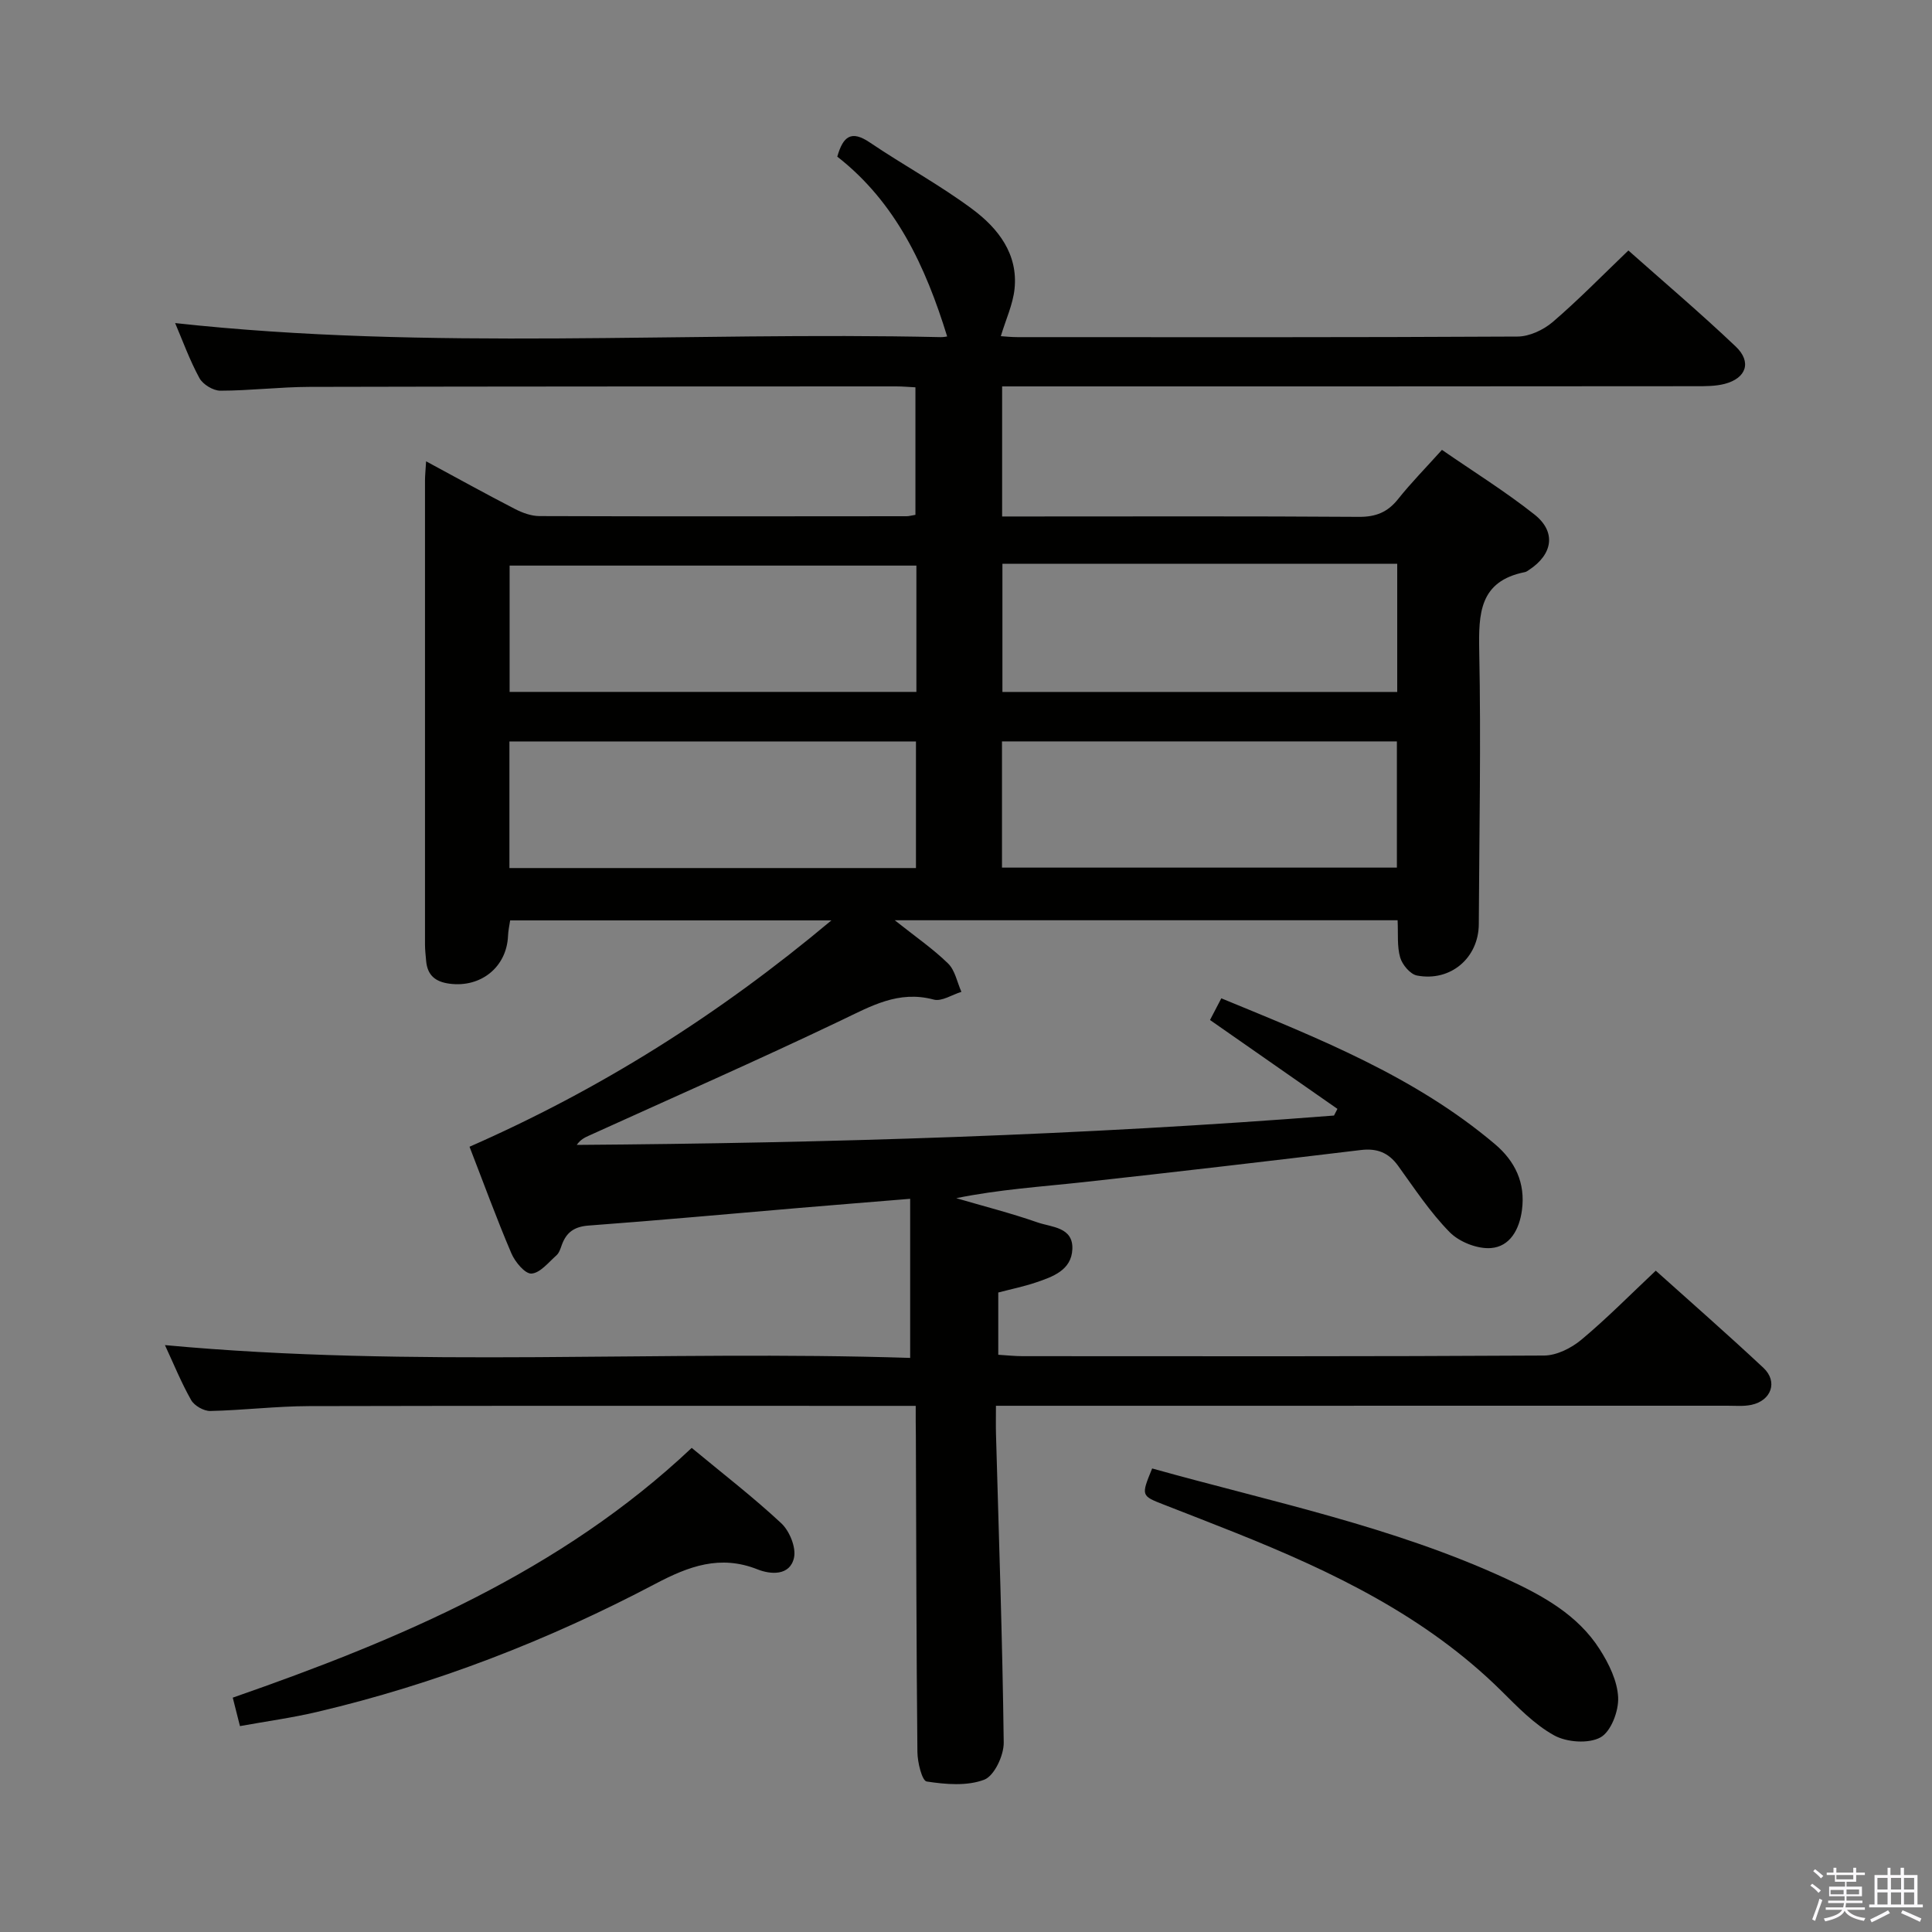 <svg enable-background="new 0 0 400 400" viewBox="0 0 400 400" xmlns="http://www.w3.org/2000/svg"><rect x="0" y="0" width="400" height="400" fill="#808080" stroke="none"/><path d="m374.8 390.4.4-.4c.7.5 1.3 1 1.8 1.4l-.5.5c-.5-.6-1.1-1.1-1.7-1.5zm1 7.3-.6-.3c.5-1.4 1.1-2.8 1.5-4.3.2.1.4.2.6.3-.5 1.3-1 2.8-1.5 4.3zm-.4-10.3.4-.4c.4.3 1 .8 1.7 1.4l-.5.5c-.4-.5-1-1-1.6-1.5zm2.5.3h1.7v-1h.6v1h3.5v-1h.6v1h1.8v.5h-1.8v1.4h-2v1h3.2v2h-3.2v.9h3.3v.5h-3.4c0 .3-.1.6-.1.9h4v.5h-3.7c.7.9 1.9 1.5 3.8 1.7-.1.2-.2.4-.3.6-2.1-.4-3.5-1.1-4-2.1-.4 1-1.8 1.7-4 2.2-.1-.2-.2-.4-.3-.6 2.1-.4 3.4-1 3.8-1.8h-3.4v-.5h3.6c.1-.3.1-.6.2-.9h-3.3v-.5h3.4c0-.3 0-.6 0-.9h-3.2v-2h3.3v-1h-2.1v-1.4h-1.7v-.5zm1.1 3.5v1h2.7c0-.3 0-.4 0-.4 0-.2 0-.2 0-.2 0-.1 0-.2 0-.3h-2.7zm1.2-3v.9h3.5v-.9zm4.7 3h-2.6v.6.4h2.6z" fill="#fbfafc"/><path d="m393.6 386.7h.6v1.5h2.8v6.1h1.1v.6h-11.1v-.6h1.1v-6.1h2.7v-1.5h.6v1.5h2.1v-1.5zm-2.7 8.8.4.6c-1.2.6-2.5 1.3-3.8 1.9-.1-.2-.2-.4-.3-.6 1.2-.6 2.5-1.2 3.7-1.9zm-2.2-6.7v2.4h2.1v-2.4zm0 3v2.5h2.1v-2.5zm2.8-3v2.4h2.1v-2.4zm0 3v2.5h2.1v-2.5zm6 6.1c-1.4-.7-2.7-1.3-3.9-1.8l.3-.6c1.5.6 2.7 1.2 3.9 1.7zm-1.2-9.1h-2.1v2.4h2.1zm-2.1 3v2.5h2.1v-2.5z" fill="#fbfafc"/><g fill="#010100"><path d="m189.59 291.07c-2.5 0-4.31 0-6.12 0-39.83 0-79.66-.05-119.5.05-6.81.02-13.61.86-20.43 1.01-1.34.03-3.3-1.09-3.96-2.25-2.04-3.59-3.6-7.45-5.43-11.39 51.46 4.78 102.78.99 154.29 2.65 0-11.28 0-21.94 0-32.94-8 .66-15.43 1.25-22.86 1.88-14.58 1.24-29.14 2.58-43.73 3.66-2.93.22-4.57 1.38-5.52 3.97-.28.78-.55 1.69-1.13 2.2-1.64 1.45-3.37 3.66-5.17 3.77-1.33.08-3.41-2.43-4.16-4.2-3.06-7.17-5.73-14.51-8.66-22.06 26.9-11.81 51.39-27.14 74.92-46.86-23.12 0-44.65 0-66.51 0-.15 1.03-.4 2.12-.44 3.22-.28 6.46-5.64 10.75-12.13 9.88-2.92-.39-4.55-1.74-4.82-4.68-.1-1.16-.24-2.32-.24-3.47-.01-32-.01-64 0-96 0-1.11.13-2.21.23-4 6.46 3.49 12.37 6.76 18.36 9.85 1.56.81 3.41 1.49 5.13 1.49 25.33.09 50.67.05 76 .03.48 0 .97-.15 1.82-.29 0-8.68 0-17.38 0-26.4-1.4-.07-2.69-.19-3.98-.19-40.5.01-81 0-121.5.1-6.14.02-12.29.78-18.43.79-1.48 0-3.62-1.3-4.33-2.61-2.05-3.77-3.52-7.86-5.03-11.39 52.72 5.77 105.67 1.73 158.5 2.91.6.01 1.2-.12 1.34-.14-4.46-14.46-10.6-27.74-22.75-37.23 1.21-4.23 2.9-5.53 6.74-2.93 7.01 4.74 14.51 8.79 21.28 13.84 5.27 3.93 9.44 9.24 8.68 16.48-.34 3.22-1.8 6.31-2.84 9.78.68.04 2.08.2 3.48.2 34.5.01 69 .07 103.5-.12 2.46-.01 5.36-1.37 7.28-3.01 5.3-4.54 10.18-9.55 15.67-14.81 7.19 6.39 14.9 12.93 22.22 19.88 3.37 3.2 2.2 6.57-2.29 7.74-1.89.49-3.95.48-5.93.48-45.82.05-91.65.04-137.48.04-1.96 0-3.92 0-6.18 0v26.93h5.37c22.83 0 45.67-.08 68.5.08 3.51.02 5.94-.96 8.1-3.67 2.68-3.37 5.72-6.45 9.09-10.2 6.48 4.48 13.09 8.59 19.15 13.38 4.55 3.6 3.81 8.23-1.1 11.46-.28.18-.56.41-.88.47-9.43 1.88-9.6 8.56-9.45 16.4.38 18.82 0 37.66-.09 56.49-.04 6.98-5.84 11.97-12.81 10.63-1.39-.27-3.04-2.24-3.47-3.74-.67-2.31-.39-4.89-.53-7.7-34.46 0-68.63 0-104.11 0 4.3 3.42 7.94 5.92 11.05 8.96 1.44 1.41 1.86 3.87 2.75 5.86-1.93.59-4.09 2.05-5.74 1.6-7.31-1.96-13 1.37-19.21 4.33-17.24 8.24-34.74 15.93-52.14 23.83-.89.4-1.77.81-2.55 1.93 52.37-.38 104.62-1.99 156.78-6.08.24-.46.48-.92.71-1.38-8.7-6.07-17.4-12.14-26.38-18.4.69-1.32 1.43-2.74 2.34-4.49 20.06 8.27 39.99 16.11 56.64 30.18 4.19 3.54 6.36 8.05 5.6 13.69-.53 3.98-2.47 7.54-6.43 7.84-2.8.21-6.53-1.26-8.52-3.28-4.05-4.11-7.29-9.05-10.7-13.77-1.98-2.73-4.37-3.65-7.7-3.25-19.14 2.3-38.28 4.55-57.44 6.65-8.7.95-17.45 1.51-26.33 3.32 5.62 1.65 11.32 3.09 16.84 5.02 2.9 1.01 7.39.94 7.2 5.53-.18 4.36-4.05 5.72-7.55 6.9-2.48.84-5.07 1.37-7.79 2.08v12.89c1.82.11 3.42.29 5.02.29 36 .02 72 .08 108-.13 2.6-.02 5.63-1.54 7.7-3.27 5.22-4.35 10.01-9.22 15.41-14.3 7.05 6.34 14.79 13.1 22.29 20.12 3.04 2.85 1.65 6.78-2.49 7.66-1.6.34-3.32.18-4.98.18-48.33.01-96.66.01-145 .01-1.95 0-3.91 0-6.43 0 0 2.32-.04 4.1.01 5.88.59 21.29 1.34 42.57 1.6 63.86.03 2.66-1.96 6.89-4.04 7.68-3.56 1.35-7.99.97-11.91.37-.96-.15-1.9-3.95-1.92-6.09-.22-21.83-.24-43.66-.32-65.49-.04-1.92-.03-3.87-.03-6.19zm.14-173.97c-28.28 0-56.34 0-84.22 0v26.15h84.22c0-8.95 0-17.56 0-26.15zm99.55-.37c-27.51 0-54.54 0-81.74 0v26.53h81.74c0-8.88 0-17.45 0-26.53zm-99.64 36.78c-28.18 0-56.07 0-84.17 0v26.21h84.17c0-8.86 0-17.43 0-26.21zm17.81 26.12h81.76c0-8.94 0-17.51 0-26.13-27.42 0-54.46 0-81.76 0z"/><path d="m143.21 299.77c6.39 5.3 12.72 10.18 18.54 15.6 1.71 1.6 3.11 5 2.64 7.14-.84 3.8-4.87 3.48-7.53 2.42-7.77-3.09-14.26-.66-21.15 2.97-22.25 11.73-45.59 20.79-70.12 26.55-5.14 1.21-10.39 1.92-15.91 2.92-.54-2.14-.98-3.86-1.49-5.89 34.43-11.99 67.82-26.05 95.02-51.71z"/><path d="m238.54 304.03c24.67 6.9 49.93 12.02 73.41 22.88 7.44 3.44 14.68 7.4 19.24 14.54 1.91 2.98 3.68 6.59 3.83 9.99.13 2.82-1.49 7.08-3.66 8.27-2.47 1.35-6.99 1.02-9.59-.42-4.13-2.28-7.59-5.91-11.01-9.29-15.63-15.42-34.92-24.64-54.94-32.65-4.93-1.97-9.88-3.89-14.83-5.82-4.75-1.85-4.76-1.85-2.45-7.5z"/></g></svg>